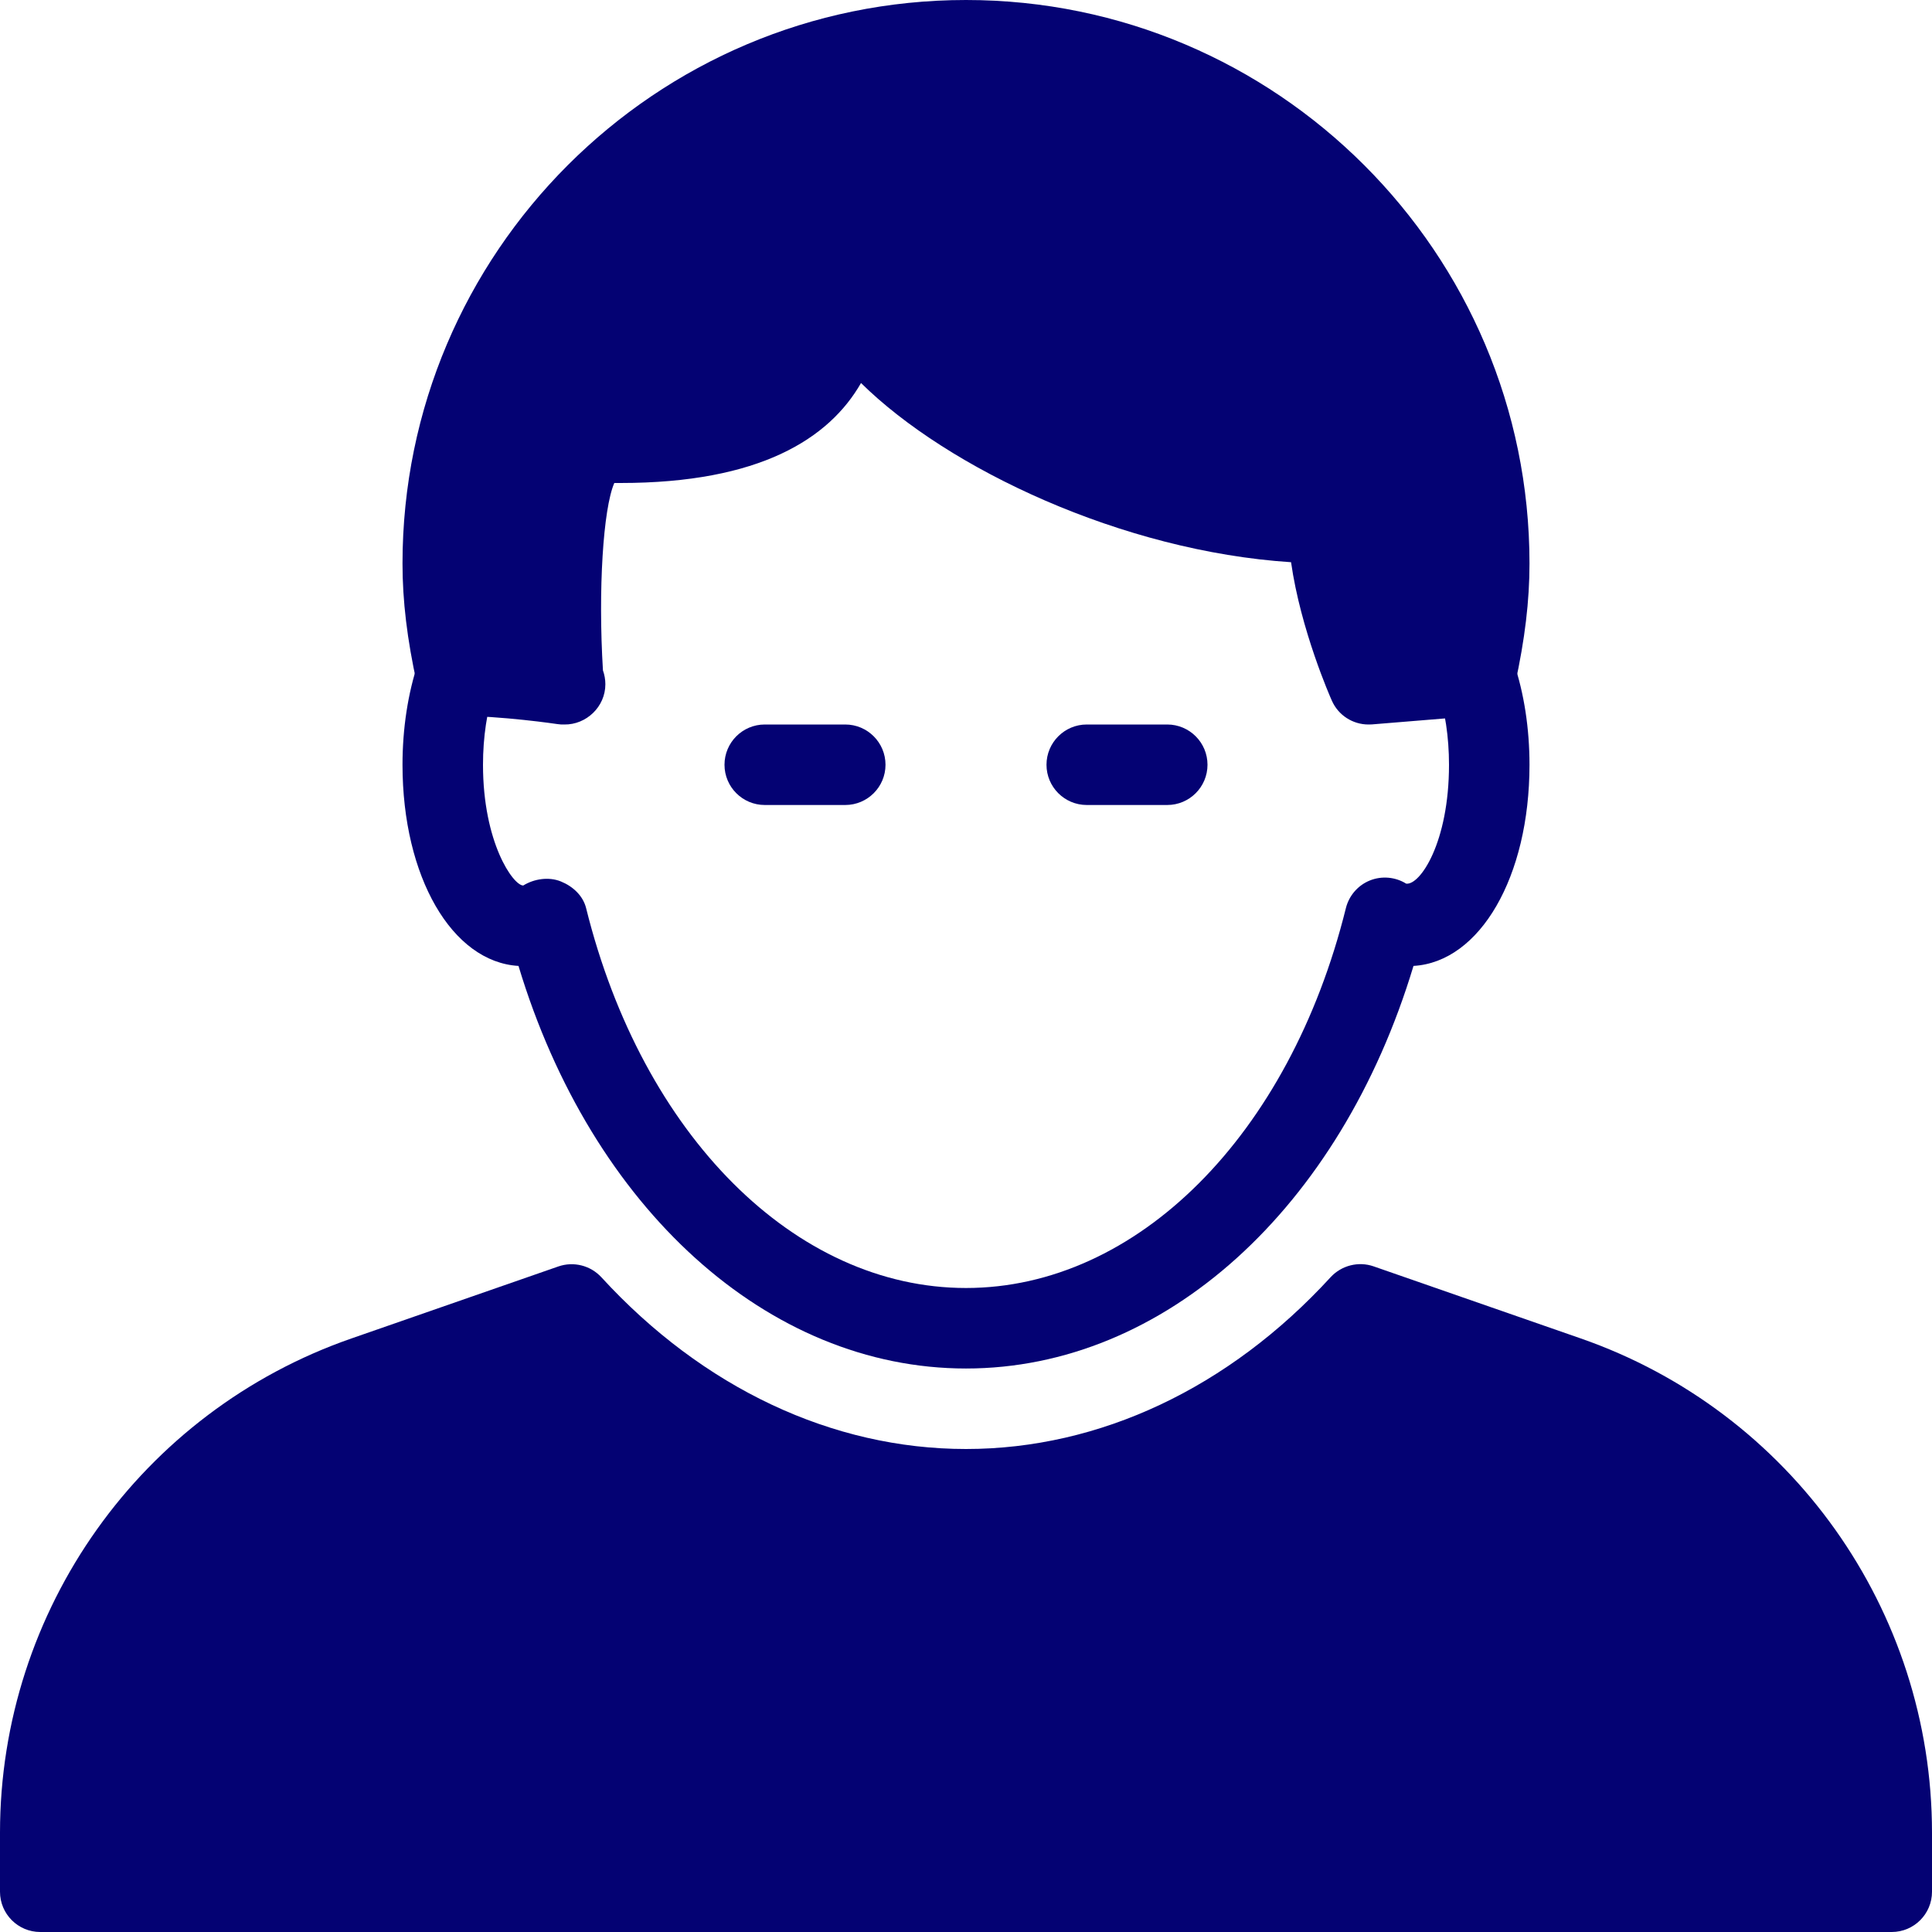<svg width="140" height="140" viewBox="0 0 140 140" fill="none" xmlns="http://www.w3.org/2000/svg">
<path d="M70 99.167C55.633 99.167 42.869 87.558 37.572 69.994C32.76 69.714 29.167 63.542 29.167 55.417C29.167 52.797 29.558 50.242 30.298 48.026C30.806 46.498 32.457 45.669 33.985 46.182C35.519 46.69 36.342 48.347 35.834 49.869C35.286 51.502 35 53.422 35 55.417C35 61.063 37.188 64.167 37.917 64.167C38.71 63.677 39.778 63.519 40.647 63.875C41.51 64.225 42.245 64.902 42.472 65.806C46.556 82.273 57.616 93.333 70 93.333C82.384 93.333 93.444 82.273 97.528 65.806C97.755 64.902 98.397 64.155 99.26 63.805C100.123 63.455 101.109 63.542 101.897 64.032C102.9 64.161 105 61.057 105 55.417C105 53.422 104.714 51.502 104.166 49.869C103.658 48.341 104.481 46.69 106.009 46.182C107.538 45.669 109.188 46.498 109.696 48.026C110.443 50.242 110.833 52.797 110.833 55.417C110.833 63.542 107.24 69.714 102.427 69.994C97.131 87.558 84.368 99.167 70 99.167Z" fill="#040273"/>
<path d="M114.538 96.985L99.534 91.764C98.438 91.385 97.218 91.694 96.425 92.546C89.069 100.578 79.683 105 70 105C60.317 105 50.931 100.578 43.575 92.552C42.788 91.7 41.568 91.391 40.466 91.77L25.462 96.991C10.232 102.282 0 116.673 0 132.802V137.083C0 138.693 1.307 140 2.917 140H137.083C138.693 140 140 138.693 140 137.083V132.802C140 116.673 129.768 102.282 114.538 96.985Z" fill="#040273"/>
<path d="M70 0C47.483 0 29.167 18.317 29.167 40.833C29.167 43.54 29.499 46.317 30.217 49.578C30.508 50.913 31.692 51.87 33.063 51.87C36.365 51.87 40.355 52.465 40.396 52.471C40.565 52.494 40.711 52.506 40.892 52.5C42.484 52.523 43.867 51.217 43.867 49.583C43.867 49.227 43.803 48.895 43.692 48.58C43.336 42.758 43.703 36.873 44.514 35H44.958C55.043 35 60.072 31.797 62.393 27.755C68.682 33.962 81.328 39.947 93.555 40.74C94.249 45.64 96.396 50.517 96.507 50.762C96.973 51.829 98.023 52.5 99.167 52.5C99.243 52.5 99.324 52.5 99.406 52.494L107.176 51.858C108.453 51.753 109.509 50.826 109.789 49.578C110.501 46.317 110.833 43.54 110.833 40.833C110.833 18.317 92.517 0 70 0Z" fill="#040273"/>
<path d="M61.25 58.333H55.417C53.807 58.333 52.5 57.027 52.5 55.417C52.5 53.807 53.807 52.5 55.417 52.5H61.25C62.86 52.5 64.167 53.807 64.167 55.417C64.167 57.027 62.86 58.333 61.25 58.333Z" fill="#040273"/>
<path d="M84.583 58.333H78.75C77.14 58.333 75.833 57.027 75.833 55.417C75.833 53.807 77.14 52.5 78.75 52.5H84.583C86.193 52.5 87.5 53.807 87.5 55.417C87.5 57.027 86.193 58.333 84.583 58.333Z" fill="#040273"/>
</svg>
